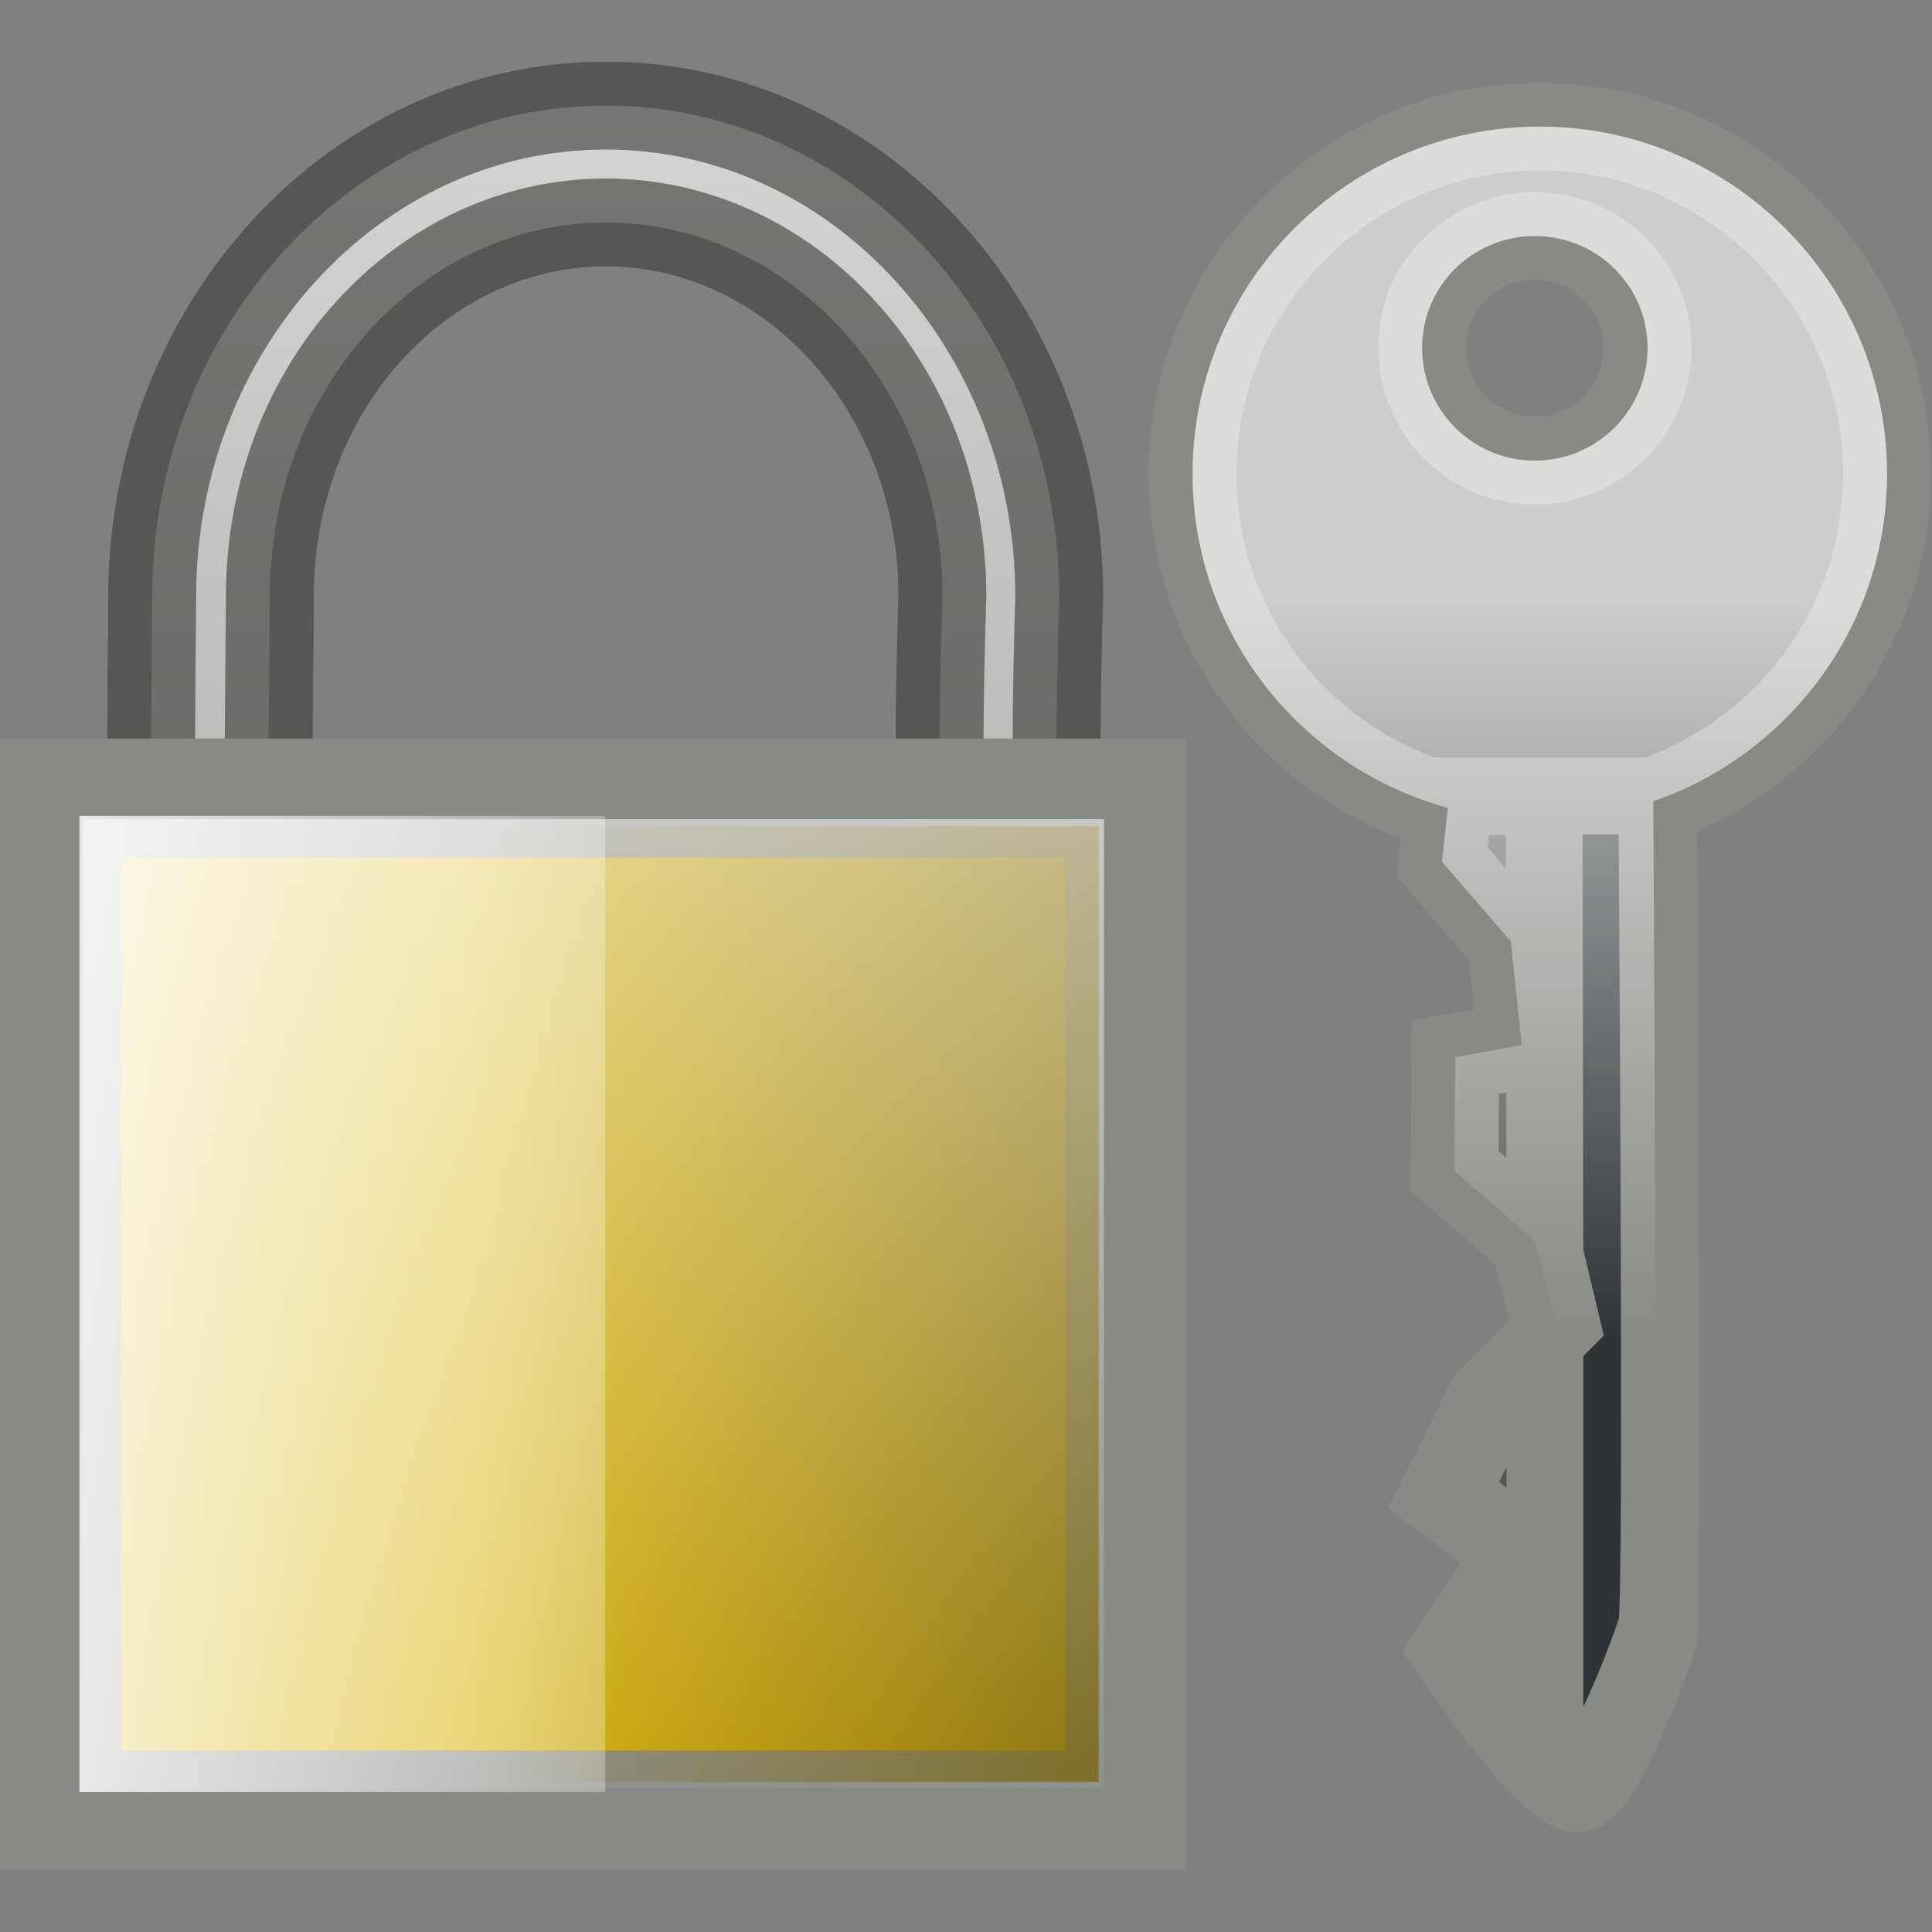 <?xml version="1.0" encoding="UTF-8" standalone="no"?>
<!-- Created with Inkscape (http://www.inkscape.org/) -->
<svg
   xmlns:dc="http://purl.org/dc/elements/1.1/"
   xmlns:cc="http://web.resource.org/cc/"
   xmlns:rdf="http://www.w3.org/1999/02/22-rdf-syntax-ns#"
   xmlns:svg="http://www.w3.org/2000/svg"
   xmlns="http://www.w3.org/2000/svg"
   xmlns:xlink="http://www.w3.org/1999/xlink"
   xmlns:sodipodi="http://sodipodi.sourceforge.net/DTD/sodipodi-0.dtd"
   xmlns:inkscape="http://www.inkscape.org/namespaces/inkscape"
   width="22"
   height="22"
   id="svg1872"
   sodipodi:version="0.32"
   inkscape:version="0.44"
   inkscape:export-filename="/home/lse/public_html/Bambus/System/Icons/actions/48x48/action-login.png"
   inkscape:export-xdpi="67.5"
   inkscape:export-ydpi="67.5"
   sodipodi:docbase="/home/lse/public_html/Bambus/System/Icons/0.12/scalable/actions"
   sodipodi:docname="small-log-in.svg"
   version="1.0">
  <rect width="100%" height="100%" fill="#808080" stroke="none"/>
  <defs
     id="defs1874">
    <linearGradient
       inkscape:collect="always"
       id="linearGradient2935">
      <stop
         style="stop-color:white;stop-opacity:1;"
         offset="0"
         id="stop2937" />
      <stop
         style="stop-color:white;stop-opacity:0;"
         offset="1"
         id="stop2939" />
    </linearGradient>
    <linearGradient
       inkscape:collect="always"
       id="linearGradient2873">
      <stop
         style="stop-color:white;stop-opacity:1;"
         offset="0"
         id="stop2875" />
      <stop
         style="stop-color:white;stop-opacity:0;"
         offset="1"
         id="stop2877" />
    </linearGradient>
    <linearGradient
       inkscape:collect="always"
       id="linearGradient2857">
      <stop
         style="stop-color:white;stop-opacity:1;"
         offset="0"
         id="stop2859" />
      <stop
         style="stop-color:white;stop-opacity:0;"
         offset="1"
         id="stop2861" />
    </linearGradient>
    <linearGradient
       inkscape:collect="always"
       id="linearGradient2847">
      <stop
         style="stop-color:#705b00;stop-opacity:1;"
         offset="0"
         id="stop2849" />
      <stop
         style="stop-color:#705b00;stop-opacity:0;"
         offset="1"
         id="stop2851" />
    </linearGradient>
    <linearGradient
       inkscape:collect="always"
       id="linearGradient2827">
      <stop
         style="stop-color:white;stop-opacity:1;"
         offset="0"
         id="stop2829" />
      <stop
         style="stop-color:white;stop-opacity:0;"
         offset="1"
         id="stop2831" />
    </linearGradient>
    <linearGradient
       inkscape:collect="always"
       id="linearGradient2788">
      <stop
         style="stop-color:white;stop-opacity:1;"
         offset="0"
         id="stop2790" />
      <stop
         style="stop-color:white;stop-opacity:0;"
         offset="1"
         id="stop2792" />
    </linearGradient>
    <linearGradient
       inkscape:collect="always"
       xlink:href="#linearGradient2788"
       id="linearGradient2826"
       gradientUnits="userSpaceOnUse"
       gradientTransform="translate(-4.838,19.594)"
       x1="35.484"
       y1="14.503"
       x2="35.484"
       y2="42.305" />
    <linearGradient
       inkscape:collect="always"
       xlink:href="#linearGradient2827"
       id="linearGradient2886"
       gradientUnits="userSpaceOnUse"
       gradientTransform="matrix(0.783,0,0,0.784,50.457,31.63)"
       x1="-42"
       y1="-37.636"
       x2="-42"
       y2="21.968" />
    <linearGradient
       inkscape:collect="always"
       xlink:href="#linearGradient2847"
       id="linearGradient2888"
       gradientUnits="userSpaceOnUse"
       gradientTransform="matrix(0.783,0,0,0.784,50.457,31.63)"
       x1="-14.353"
       y1="17.818"
       x2="-45.836"
       y2="17.818" />
    <linearGradient
       inkscape:collect="always"
       xlink:href="#linearGradient2857"
       id="linearGradient2890"
       gradientUnits="userSpaceOnUse"
       gradientTransform="matrix(0.783,0,0,0.784,50.457,31.63)"
       x1="-43.455"
       y1="-8.364"
       x2="-43.455"
       y2="45.436" />
    <linearGradient
       inkscape:collect="always"
       xlink:href="#linearGradient2873"
       id="linearGradient2892"
       gradientUnits="userSpaceOnUse"
       gradientTransform="matrix(0.783,0,0,0.784,50.457,31.63)"
       x1="-63.394"
       y1="18.874"
       x2="-27.107"
       y2="18.874" />
    <linearGradient
       inkscape:collect="always"
       xlink:href="#linearGradient2788"
       id="linearGradient2894"
       gradientUnits="userSpaceOnUse"
       gradientTransform="matrix(0.909,0,0,0.909,16.984,9.071)"
       x1="35.484"
       y1="14.503"
       x2="35.484"
       y2="42.305" />
    <linearGradient
       inkscape:collect="always"
       xlink:href="#linearGradient2788"
       id="linearGradient2915"
       gradientUnits="userSpaceOnUse"
       gradientTransform="matrix(0.442,0,0,0.442,10.947,0.542)"
       x1="35.484"
       y1="14.503"
       x2="35.484"
       y2="42.305" />
    <linearGradient
       inkscape:collect="always"
       xlink:href="#linearGradient2873"
       id="linearGradient2920"
       gradientUnits="userSpaceOnUse"
       gradientTransform="matrix(0.38,0,0,0.381,27.204,11.497)"
       x1="-63.394"
       y1="18.874"
       x2="-27.107"
       y2="18.874" />
    <linearGradient
       inkscape:collect="always"
       xlink:href="#linearGradient2857"
       id="linearGradient2923"
       gradientUnits="userSpaceOnUse"
       gradientTransform="matrix(0.38,0,0,0.381,27.204,11.497)"
       x1="-43.455"
       y1="-8.364"
       x2="-43.455"
       y2="45.436" />
    <linearGradient
       inkscape:collect="always"
       xlink:href="#linearGradient2847"
       id="linearGradient2926"
       gradientUnits="userSpaceOnUse"
       gradientTransform="matrix(0.409,0,0,0.409,28.379,10.953)"
       x1="-14.353"
       y1="17.818"
       x2="-45.836"
       y2="17.818" />
    <linearGradient
       inkscape:collect="always"
       xlink:href="#linearGradient2827"
       id="linearGradient2930"
       gradientUnits="userSpaceOnUse"
       gradientTransform="matrix(0.38,0,0,0.381,27.204,11.497)"
       x1="-42"
       y1="-37.636"
       x2="-42"
       y2="21.968" />
    <linearGradient
       inkscape:collect="always"
       xlink:href="#linearGradient2935"
       id="linearGradient2941"
       x1="10.799"
       y1="-4.227"
       x2="10.799"
       y2="32.032"
       gradientUnits="userSpaceOnUse" />
    <linearGradient
       inkscape:collect="always"
       xlink:href="#linearGradient2935"
       id="linearGradient2959"
       gradientUnits="userSpaceOnUse"
       x1="10.799"
       y1="-4.227"
       x2="10.799"
       y2="32.032" />
    <linearGradient
       inkscape:collect="always"
       xlink:href="#linearGradient2847"
       id="linearGradient2961"
       gradientUnits="userSpaceOnUse"
       gradientTransform="matrix(0.409,0,0,0.409,28.379,10.953)"
       x1="-14.353"
       y1="17.818"
       x2="-45.836"
       y2="17.818" />
    <linearGradient
       inkscape:collect="always"
       xlink:href="#linearGradient2857"
       id="linearGradient2963"
       gradientUnits="userSpaceOnUse"
       gradientTransform="matrix(0.38,0,0,0.381,27.204,11.497)"
       x1="-43.455"
       y1="-8.364"
       x2="-43.455"
       y2="45.436" />
    <linearGradient
       inkscape:collect="always"
       xlink:href="#linearGradient2873"
       id="linearGradient2965"
       gradientUnits="userSpaceOnUse"
       gradientTransform="matrix(0.38,0,0,0.381,27.204,11.497)"
       x1="-63.394"
       y1="18.874"
       x2="-27.107"
       y2="18.874" />
    <linearGradient
       inkscape:collect="always"
       xlink:href="#linearGradient2788"
       id="linearGradient2967"
       gradientUnits="userSpaceOnUse"
       gradientTransform="matrix(0.442,0,0,0.442,10.947,0.542)"
       x1="35.484"
       y1="14.503"
       x2="35.484"
       y2="42.305" />
  </defs>
  <sodipodi:namedview
     id="base"
     pagecolor="#ffffff"
     bordercolor="#666666"
     borderopacity="1.0"
     inkscape:pageopacity="0.0"
     inkscape:pageshadow="2"
     inkscape:zoom="7.7781746"
     inkscape:cx="39.133168"
     inkscape:cy="-2.9222374"
     inkscape:current-layer="layer1"
     showgrid="true"
     inkscape:document-units="px"
     inkscape:grid-bbox="true"
     showguides="true"
     inkscape:guide-bbox="true"
     inkscape:window-width="1272"
     inkscape:window-height="941"
     inkscape:window-x="0"
     inkscape:window-y="27"
     width="22px"
     height="22px" />
  <g
     id="layer1"
     inkscape:label="Layer 1"
     inkscape:groupmode="layer">
    <g
       id="g2947"
       transform="matrix(0.684,0,0,0.684,-1.224,2.073)">
      <path
         id="path2806"
         d="M 11.874,-1.272 C 7.67,-1.272 4.324,2.439 4.324,6.898 L 4.21,21.79 L 4.21,22.781 L 5.189,22.781 L 18.47,22.781 L 19.411,22.781 L 19.449,21.828 C 19.596,16.826 19.263,11.602 19.423,6.936 L 19.423,6.923 L 19.423,6.898 C 19.423,2.437 16.078,-1.272 11.874,-1.272 z M 11.874,0.672 C 14.921,0.672 17.479,3.401 17.479,6.898 C 17.324,11.397 17.573,16.226 17.492,20.824 L 6.167,20.824 L 6.282,6.911 L 6.282,6.898 C 6.282,3.399 8.827,0.672 11.874,0.672 z "
         style="fill:#888a85;fill-opacity:1;stroke:#555753;stroke-width:1.461;stroke-miterlimit:4;stroke-dasharray:none;stroke-opacity:1" />
      <path
         id="path2933"
         d="M 11.874,-1.272 C 7.67,-1.272 4.324,2.439 4.324,6.898 L 4.21,21.79 L 4.21,22.781 L 5.189,22.781 L 18.47,22.781 L 19.411,22.781 L 19.449,21.828 C 19.596,16.826 19.263,11.602 19.423,6.936 L 19.423,6.923 L 19.423,6.898 C 19.423,2.437 16.078,-1.272 11.874,-1.272 z M 11.874,0.672 C 14.921,0.672 17.479,3.401 17.479,6.898 C 17.324,11.397 17.573,16.226 17.492,20.824 L 6.167,20.824 L 6.282,6.911 L 6.282,6.898 C 6.282,3.399 8.827,0.672 11.874,0.672 z "
         style="opacity:0.7;fill:url(#linearGradient2959);fill-opacity:1;stroke:#555753;stroke-width:1.461;stroke-miterlimit:4;stroke-dasharray:none;stroke-opacity:1" />
      <rect
         y="10.607"
         x="3.166"
         height="16.144"
         width="17.003"
         id="rect2804"
         style="fill:#dab200;fill-opacity:1;stroke:#888a85;stroke-width:1.278;stroke-miterlimit:4;stroke-dasharray:none;stroke-opacity:1" />
      <rect
         y="9.995"
         x="2.523"
         height="17.369"
         width="18.288"
         id="rect2845"
         style="fill:url(#linearGradient2961);fill-opacity:1;stroke:#888a85;stroke-width:1.461;stroke-miterlimit:4;stroke-dasharray:none;stroke-opacity:1" />
      <rect
         y="10.607"
         x="3.166"
         height="16.144"
         width="17.003"
         id="rect2855"
         style="opacity:0.6;fill:url(#linearGradient2963);fill-opacity:1;stroke:none;stroke-width:1;stroke-miterlimit:4;stroke-dasharray:none;stroke-opacity:1" />
      <rect
         y="10.554"
         x="3.113"
         height="16.251"
         width="8.753"
         id="rect2835"
         style="opacity:0.8;fill:url(#linearGradient2965);fill-opacity:1;stroke:none;stroke-width:0.72;stroke-miterlimit:4;stroke-dasharray:none;stroke-opacity:1" />
      <path
         id="path1880"
         d="M 33.205,4.859 C 33.205,1.668 30.615,-0.923 27.424,-0.923 C 24.234,-0.923 21.643,1.668 21.643,4.859 C 21.643,7.519 23.445,9.747 25.893,10.419 L 25.796,11.316 L 26.941,12.641 L 27.121,14.366 L 26.017,14.572 L 26.003,16.463 L 27.341,17.622 L 27.728,19.181 L 26.582,20.326 L 25.824,21.858 L 27.093,22.824 L 26.017,24.452 C 26.017,24.452 27.644,26.843 28.073,26.728 C 28.429,26.633 29.214,24.578 29.314,24.203 C 29.39,23.922 29.323,11.966 29.314,10.309 C 31.577,9.525 33.205,7.387 33.205,4.859 z M 29.218,2.761 C 29.218,3.797 28.376,4.638 27.341,4.638 C 26.306,4.638 25.465,3.797 25.465,2.761 C 25.465,1.726 26.306,0.899 27.341,0.899 C 28.376,0.899 29.218,1.726 29.218,2.761 z "
         style="fill:#555753;fill-opacity:1;stroke:#888a85;stroke-width:1.461;stroke-miterlimit:4;stroke-dasharray:none;stroke-opacity:1" />
      <g
         id="g2943">
        <path
           style="fill:#2e3436;fill-opacity:1;stroke:#888a85;stroke-width:1.278;stroke-miterlimit:4;stroke-opacity:1"
           d="M 29.414,21.572 C 29.425,17.352 29.372,10.221 29.372,10.221 L 27.674,10.221 L 25.296,10.221 L 27.495,10.23 L 27.509,17.846 L 27.785,19.005 L 27.509,19.281 L 27.509,26.111 C 27.77,26.388 28.004,26.587 28.13,26.553 C 28.487,26.457 29.272,24.402 29.372,24.028 C 29.392,23.953 29.41,22.978 29.414,21.572 z "
           id="path1886"
           sodipodi:nodetypes="cccccccccssc" />
        <path
           style="opacity:0.7;fill:url(#linearGradient2967);fill-opacity:1;stroke:none;stroke-width:1;stroke-miterlimit:4;stroke-opacity:1"
           d="M 33.205,4.859 C 33.205,1.668 30.615,-0.923 27.424,-0.923 C 24.234,-0.923 21.643,1.668 21.643,4.859 C 21.643,7.519 23.445,9.747 25.893,10.419 L 25.796,11.316 L 26.941,12.641 L 27.121,14.366 L 26.017,14.572 L 26.003,16.463 L 27.341,17.622 L 27.728,19.181 L 26.582,20.326 L 25.824,21.858 L 27.093,22.824 L 26.017,24.452 C 26.017,24.452 27.644,26.843 28.073,26.728 C 28.429,26.633 29.214,24.578 29.314,24.203 C 29.39,23.922 29.323,11.966 29.314,10.309 C 31.577,9.525 33.205,7.387 33.205,4.859 z M 29.218,2.761 C 29.218,3.797 28.376,4.638 27.341,4.638 C 26.306,4.638 25.465,3.797 25.465,2.761 C 25.465,1.726 26.306,0.899 27.341,0.899 C 28.376,0.899 29.218,1.726 29.218,2.761 z "
           id="path2786" />
      </g>
    </g>
  </g>
</svg>

